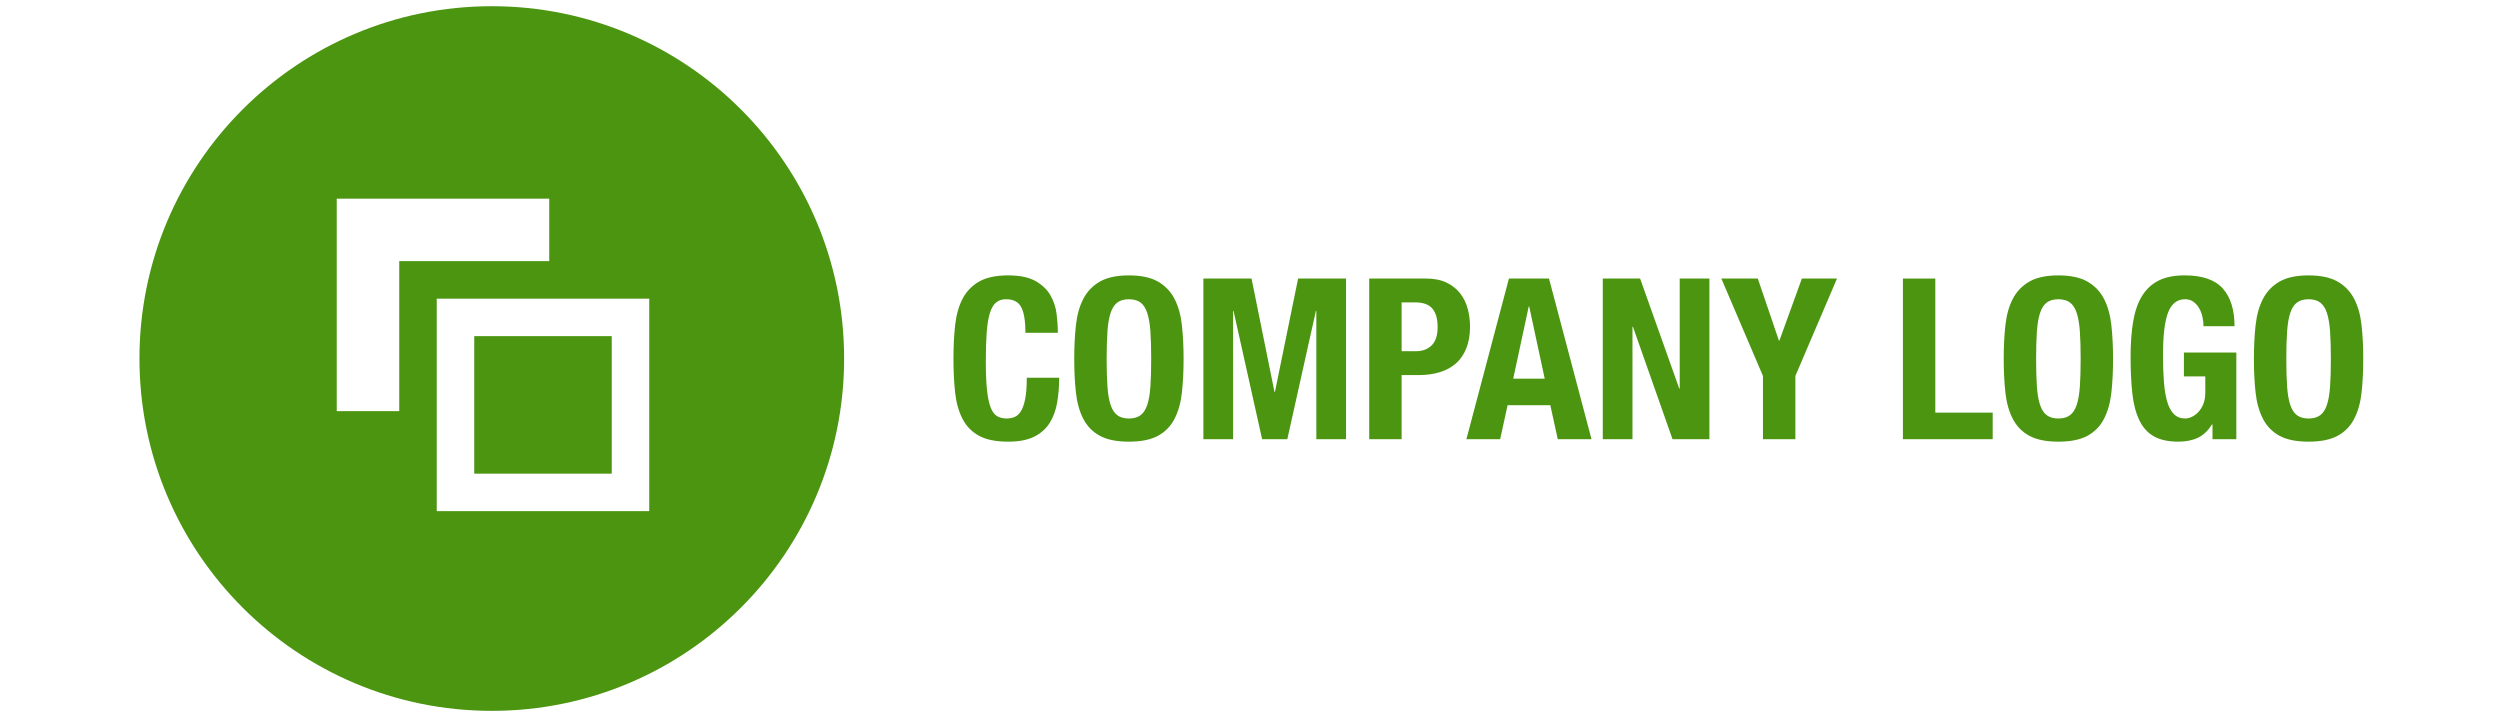 <?xml version="1.0" encoding="utf-8"?>
<!-- Generator: Adobe Illustrator 15.1.0, SVG Export Plug-In . SVG Version: 6.00 Build 0)  -->
<!DOCTYPE svg PUBLIC "-//W3C//DTD SVG 1.1//EN" "http://www.w3.org/Graphics/SVG/1.1/DTD/svg11.dtd">
<svg version="1.1" id="Layer_1" xmlns="http://www.w3.org/2000/svg" xmlns:xlink="http://www.w3.org/1999/xlink" x="0px" y="0px"
	 width="200px" height="57.365px" viewBox="0 0 200 57.365" enable-background="new 0 0 200 57.365" xml:space="preserve">
<path fill-rule="evenodd" clip-rule="evenodd" fill="#4B9510" d="M39.343,56.868c-15.566,0-28.186-12.619-28.186-28.186
	S23.776,0.497,39.343,0.497c15.567,0,28.187,12.619,28.187,28.186S54.91,56.868,39.343,56.868z M43.939,15.892h-17v17h5v-12h12
	V15.892z M51.939,23.892h-17v17h17V23.892z M48.939,37.891h-11v-11h11V37.891z"/>
<g>
	<path fill="#4B9510" d="M81.7,24.578c-0.222-0.426-0.627-0.639-1.215-0.639c-0.324,0-0.591,0.087-0.801,0.261
		c-0.21,0.174-0.375,0.456-0.495,0.846s-0.204,0.9-0.252,1.53s-0.072,1.401-0.072,2.313c0,0.973,0.033,1.759,0.1,2.358
		c0.065,0.601,0.168,1.065,0.306,1.395c0.138,0.331,0.312,0.553,0.522,0.666c0.209,0.114,0.452,0.172,0.729,0.172
		c0.228,0,0.441-0.039,0.639-0.117c0.198-0.078,0.369-0.234,0.514-0.469c0.144-0.233,0.258-0.563,0.342-0.989
		s0.126-0.987,0.126-1.684h2.592c0,0.696-0.054,1.356-0.162,1.98c-0.107,0.624-0.309,1.17-0.603,1.638s-0.708,0.834-1.242,1.098
		c-0.534,0.265-1.228,0.396-2.079,0.396c-0.972,0-1.746-0.156-2.322-0.468c-0.575-0.312-1.017-0.762-1.322-1.351
		c-0.307-0.588-0.504-1.289-0.595-2.105c-0.09-0.816-0.135-1.716-0.135-2.7c0-0.972,0.045-1.869,0.135-2.691
		c0.091-0.822,0.288-1.527,0.595-2.115c0.306-0.588,0.747-1.047,1.322-1.377c0.576-0.33,1.351-0.495,2.322-0.495
		c0.924,0,1.653,0.15,2.188,0.45c0.533,0.3,0.933,0.681,1.196,1.143c0.264,0.462,0.43,0.96,0.495,1.494
		c0.066,0.534,0.1,1.035,0.1,1.503h-2.593C82.033,25.685,81.923,25.004,81.7,24.578z"/>
	<path fill="#4B9510" d="M86.074,26.018c0.091-0.822,0.288-1.527,0.595-2.115c0.306-0.588,0.747-1.047,1.322-1.377
		c0.576-0.33,1.351-0.495,2.322-0.495s1.746,0.165,2.322,0.495s1.017,0.789,1.323,1.377c0.306,0.588,0.504,1.293,0.594,2.115
		c0.09,0.822,0.135,1.719,0.135,2.691c0,0.984-0.045,1.884-0.135,2.7s-0.288,1.518-0.594,2.105
		c-0.307,0.589-0.747,1.038-1.323,1.351c-0.576,0.312-1.351,0.468-2.322,0.468s-1.746-0.156-2.322-0.468
		c-0.575-0.312-1.017-0.762-1.322-1.351c-0.307-0.588-0.504-1.289-0.595-2.105c-0.09-0.816-0.135-1.716-0.135-2.7
		C85.939,27.737,85.984,26.84,86.074,26.018z M88.595,30.915c0.042,0.606,0.126,1.098,0.252,1.476s0.306,0.654,0.54,0.828
		c0.233,0.175,0.543,0.262,0.927,0.262s0.693-0.087,0.927-0.262c0.234-0.174,0.414-0.45,0.54-0.828s0.21-0.869,0.252-1.476
		c0.042-0.605,0.063-1.341,0.063-2.205s-0.021-1.596-0.063-2.196c-0.042-0.6-0.126-1.092-0.252-1.476
		c-0.126-0.384-0.306-0.663-0.54-0.837c-0.233-0.174-0.543-0.261-0.927-0.261s-0.693,0.087-0.927,0.261
		c-0.234,0.174-0.414,0.453-0.54,0.837c-0.126,0.384-0.21,0.876-0.252,1.476c-0.042,0.6-0.063,1.332-0.063,2.196
		S88.553,30.309,88.595,30.915z"/>
	<path fill="#4B9510" d="M100.123,22.283l1.836,9.073h0.036l1.854-9.073h3.834v12.852h-2.376v-10.26h-0.036l-2.286,10.26h-2.016
		l-2.286-10.26h-0.036v10.26h-2.376V22.283H100.123z"/>
	<path fill="#4B9510" d="M114.073,22.283c0.66,0,1.216,0.111,1.665,0.333c0.45,0.222,0.813,0.513,1.09,0.873
		c0.275,0.36,0.474,0.771,0.594,1.233c0.12,0.462,0.18,0.933,0.18,1.413c0,0.66-0.099,1.236-0.297,1.728
		c-0.198,0.492-0.475,0.894-0.828,1.207c-0.354,0.312-0.783,0.546-1.287,0.702c-0.504,0.155-1.062,0.233-1.674,0.233h-1.386v5.13
		h-2.592V22.283H114.073z M113.281,28.097c0.517,0,0.934-0.156,1.251-0.468c0.318-0.312,0.478-0.798,0.478-1.458
		c0-0.648-0.138-1.14-0.414-1.476s-0.738-0.504-1.386-0.504h-1.08v3.906H113.281z"/>
	<path fill="#4B9510" d="M123.92,22.283l3.401,12.852h-2.7l-0.594-2.718h-3.42l-0.594,2.718h-2.7l3.402-12.852H123.92z
		 M123.577,30.293l-1.241-5.778H122.3l-1.242,5.778H123.577z"/>
	<path fill="#4B9510" d="M134.341,31.085h0.036v-8.802h2.376v12.852h-2.951l-3.169-9h-0.035v9h-2.376V22.283h2.987L134.341,31.085z"
		/>
	<path fill="#4B9510" d="M142.315,27.251h0.036l1.8-4.968h2.808l-3.33,7.794v5.058h-2.592v-5.058l-3.33-7.794h2.916L142.315,27.251z
		"/>
	<path fill="#4B9510" d="M152.233,22.283h2.592v10.728h4.59v2.124h-7.182V22.283z"/>
	<path fill="#4B9510" d="M160.432,26.018c0.091-0.822,0.288-1.527,0.595-2.115c0.306-0.588,0.747-1.047,1.322-1.377
		c0.576-0.33,1.351-0.495,2.322-0.495s1.746,0.165,2.322,0.495s1.017,0.789,1.323,1.377c0.306,0.588,0.504,1.293,0.594,2.115
		c0.09,0.822,0.135,1.719,0.135,2.691c0,0.984-0.045,1.884-0.135,2.7s-0.288,1.518-0.594,2.105
		c-0.307,0.589-0.747,1.038-1.323,1.351c-0.576,0.312-1.351,0.468-2.322,0.468s-1.746-0.156-2.322-0.468
		c-0.575-0.312-1.017-0.762-1.322-1.351c-0.307-0.588-0.504-1.289-0.595-2.105c-0.09-0.816-0.135-1.716-0.135-2.7
		C160.297,27.737,160.342,26.84,160.432,26.018z M162.952,30.915c0.042,0.606,0.126,1.098,0.252,1.476s0.306,0.654,0.54,0.828
		c0.233,0.175,0.543,0.262,0.927,0.262s0.693-0.087,0.927-0.262c0.234-0.174,0.414-0.45,0.54-0.828s0.21-0.869,0.252-1.476
		c0.042-0.605,0.063-1.341,0.063-2.205s-0.021-1.596-0.063-2.196c-0.042-0.6-0.126-1.092-0.252-1.476
		c-0.126-0.384-0.306-0.663-0.54-0.837c-0.233-0.174-0.543-0.261-0.927-0.261s-0.693,0.087-0.927,0.261
		c-0.234,0.174-0.414,0.453-0.54,0.837c-0.126,0.384-0.21,0.876-0.252,1.476c-0.042,0.6-0.063,1.332-0.063,2.196
		S162.91,30.309,162.952,30.915z"/>
	<path fill="#4B9510" d="M176.2,25.361c-0.055-0.252-0.142-0.483-0.262-0.693s-0.272-0.384-0.459-0.522
		c-0.186-0.138-0.411-0.207-0.675-0.207c-0.624,0-1.074,0.348-1.35,1.044c-0.276,0.696-0.414,1.848-0.414,3.456
		c0,0.768,0.023,1.464,0.072,2.088c0.047,0.624,0.135,1.154,0.261,1.593s0.306,0.773,0.54,1.008
		c0.233,0.234,0.537,0.352,0.909,0.352c0.155,0,0.326-0.042,0.513-0.127c0.186-0.083,0.36-0.209,0.521-0.378
		c0.162-0.168,0.298-0.381,0.405-0.639c0.108-0.258,0.162-0.561,0.162-0.909v-1.313h-1.71v-1.909h4.194v6.93h-1.908v-1.188h-0.036
		c-0.312,0.504-0.688,0.861-1.125,1.07c-0.438,0.21-0.963,0.315-1.575,0.315c-0.792,0-1.438-0.138-1.935-0.414
		c-0.498-0.275-0.889-0.702-1.17-1.278c-0.282-0.575-0.472-1.286-0.567-2.133c-0.096-0.846-0.144-1.827-0.144-2.943
		c0-1.08,0.068-2.028,0.207-2.844c0.138-0.816,0.374-1.497,0.711-2.043c0.335-0.546,0.779-0.957,1.332-1.233
		c0.552-0.276,1.241-0.414,2.069-0.414c1.416,0,2.437,0.351,3.061,1.053c0.623,0.702,0.936,1.707,0.936,3.015h-2.483
		C176.281,25.859,176.254,25.613,176.2,25.361z"/>
	<path fill="#4B9510" d="M180.447,26.018c0.091-0.822,0.288-1.527,0.595-2.115c0.306-0.588,0.747-1.047,1.322-1.377
		c0.576-0.33,1.351-0.495,2.322-0.495s1.746,0.165,2.322,0.495s1.017,0.789,1.323,1.377c0.306,0.588,0.504,1.293,0.594,2.115
		c0.09,0.822,0.135,1.719,0.135,2.691c0,0.984-0.045,1.884-0.135,2.7s-0.288,1.518-0.594,2.105
		c-0.307,0.589-0.747,1.038-1.323,1.351c-0.576,0.312-1.351,0.468-2.322,0.468s-1.746-0.156-2.322-0.468
		c-0.575-0.312-1.017-0.762-1.322-1.351c-0.307-0.588-0.504-1.289-0.595-2.105c-0.09-0.816-0.135-1.716-0.135-2.7
		C180.312,27.737,180.357,26.84,180.447,26.018z M182.968,30.915c0.042,0.606,0.126,1.098,0.252,1.476s0.306,0.654,0.54,0.828
		c0.233,0.175,0.543,0.262,0.927,0.262s0.693-0.087,0.927-0.262c0.234-0.174,0.414-0.45,0.54-0.828s0.21-0.869,0.252-1.476
		c0.042-0.605,0.063-1.341,0.063-2.205s-0.021-1.596-0.063-2.196c-0.042-0.6-0.126-1.092-0.252-1.476
		c-0.126-0.384-0.306-0.663-0.54-0.837c-0.233-0.174-0.543-0.261-0.927-0.261s-0.693,0.087-0.927,0.261
		c-0.234,0.174-0.414,0.453-0.54,0.837c-0.126,0.384-0.21,0.876-0.252,1.476c-0.042,0.6-0.063,1.332-0.063,2.196
		S182.926,30.309,182.968,30.915z"/>
</g>
</svg>
